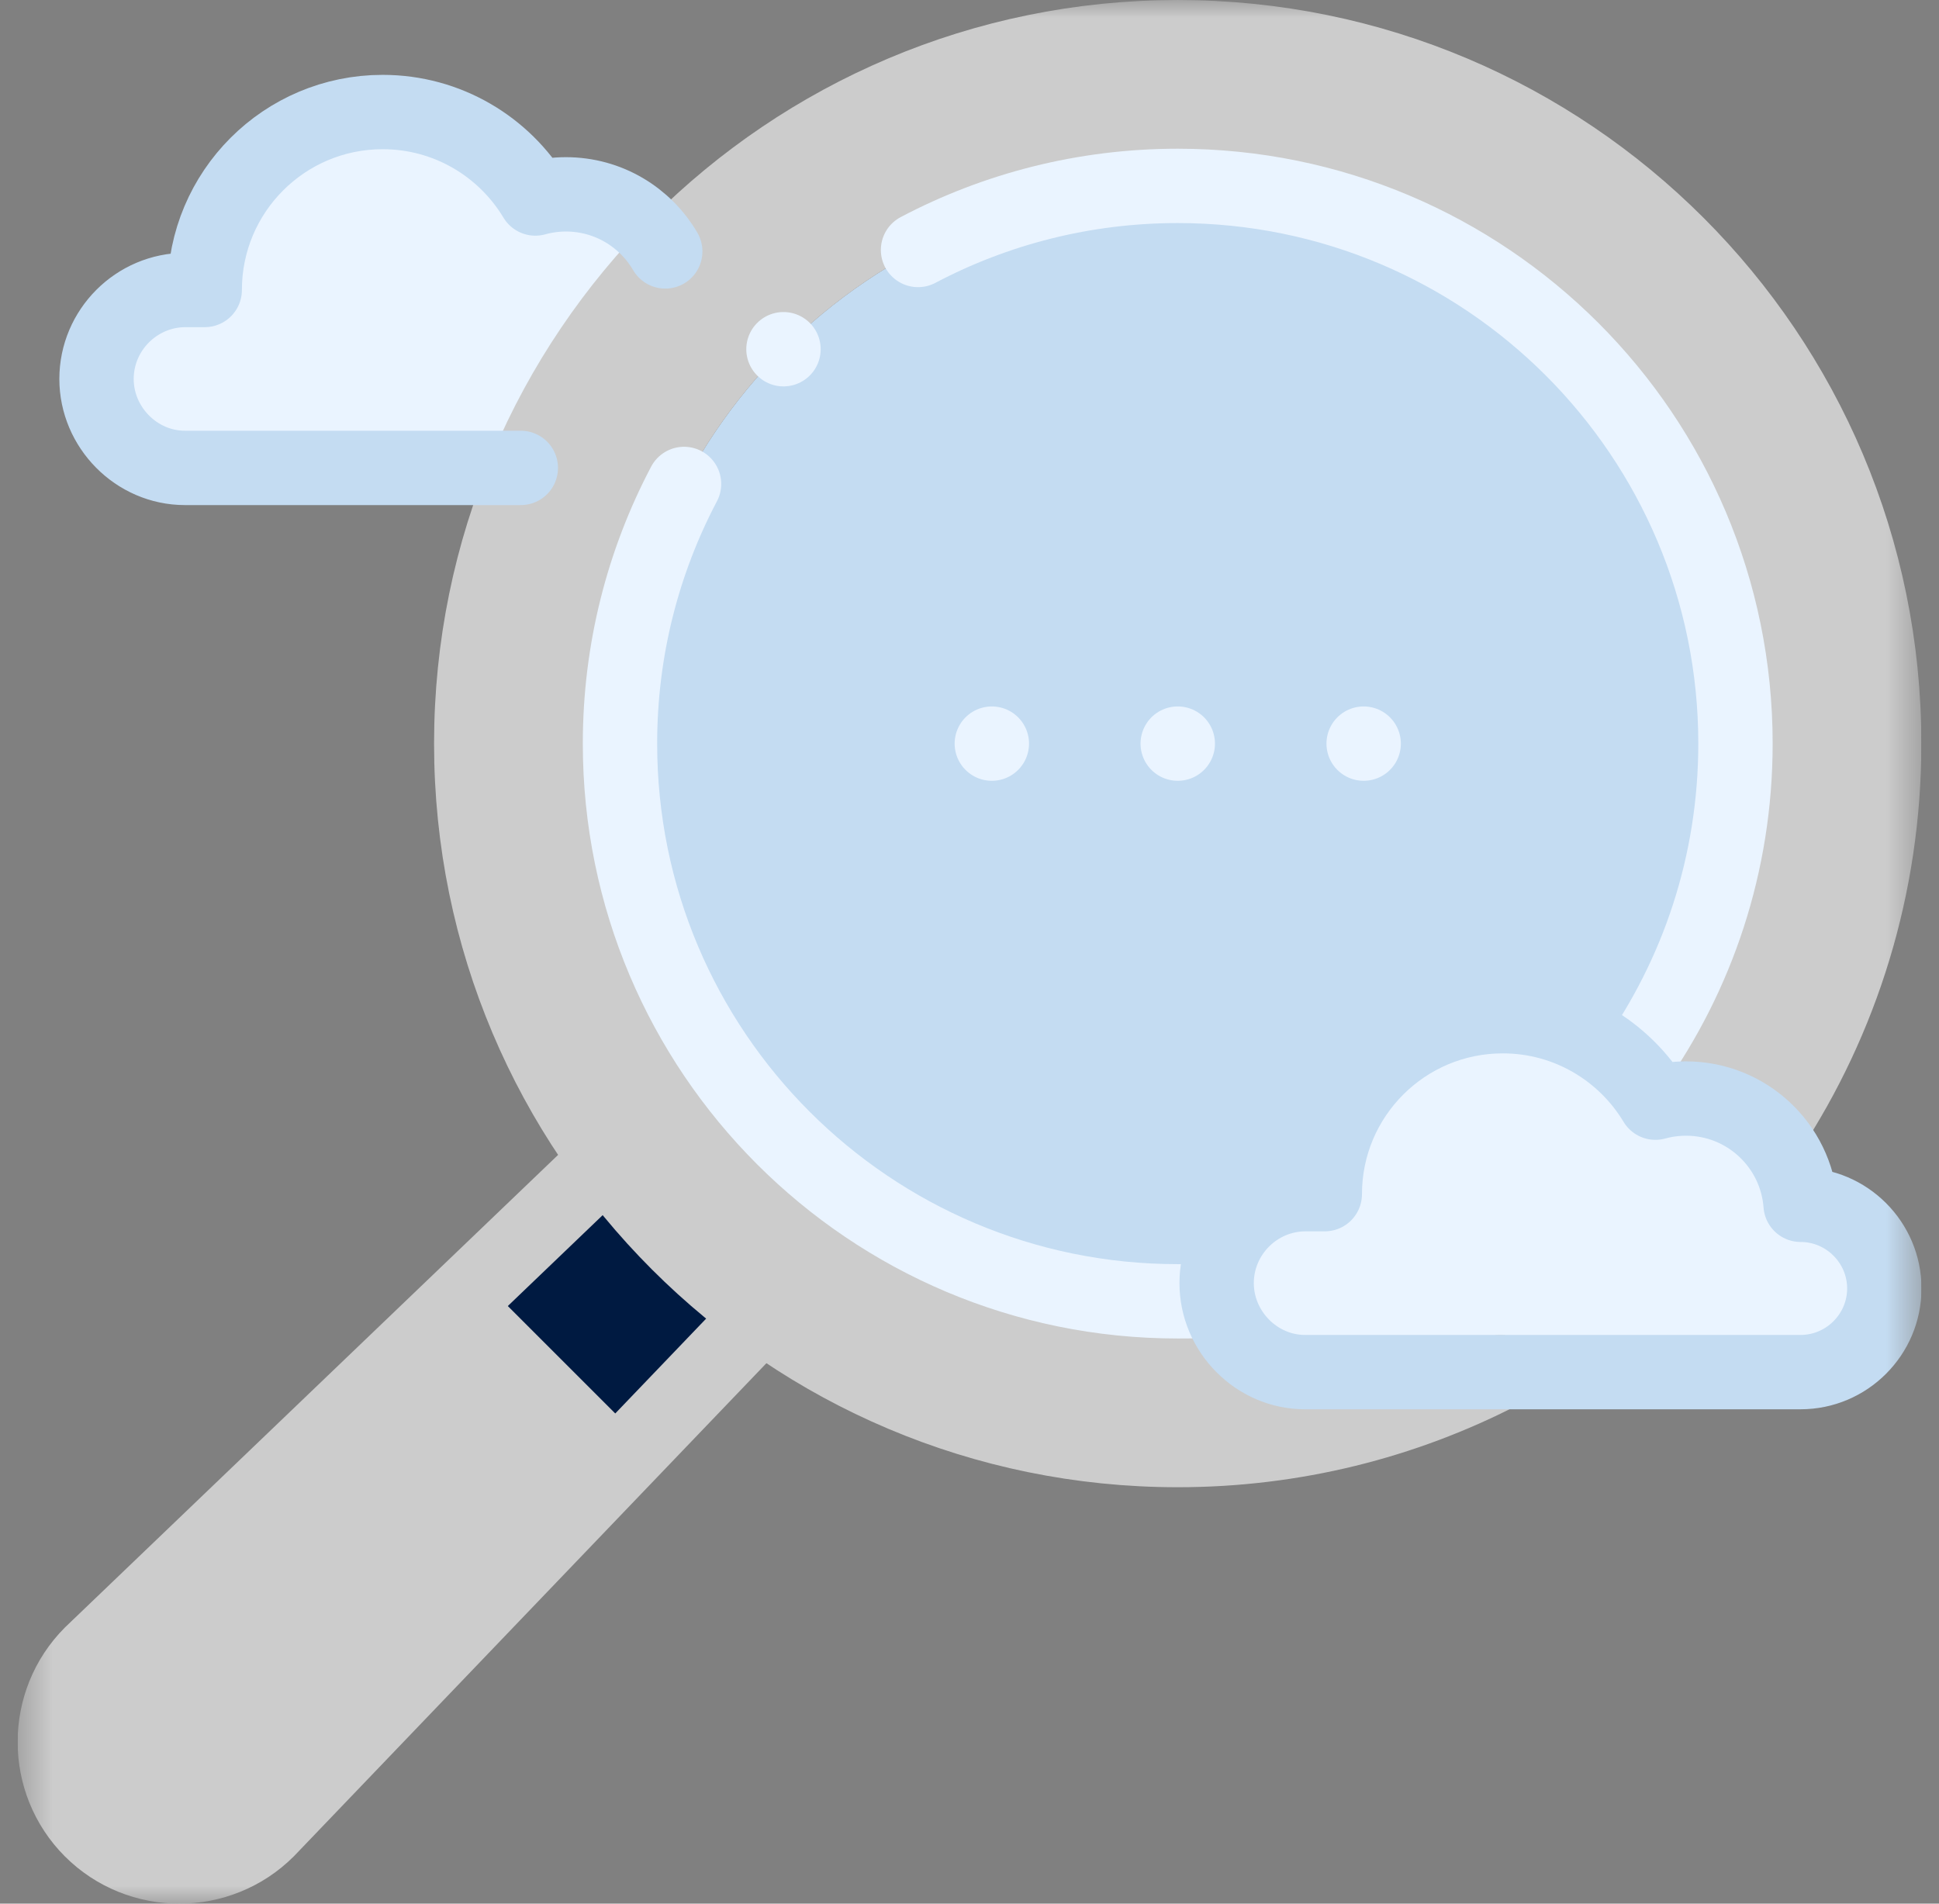 <svg width="55" height="54" viewBox="0 0 55 54" fill="none" xmlns="http://www.w3.org/2000/svg">
<rect x="0" y="0" width="55" height="54" fill="#808080" stroke="none"/>
<g clip-path="url(#clip0_4138_59544)">
<mask id="mask0_4138_59544" style="mask-type:luminance" maskUnits="userSpaceOnUse" x="0" y="0" width="55" height="54">
<path d="M0.5 1.52588e-05H54.5V54H0.5V1.52588e-05Z" fill="white"/>
</mask>
<g mask="url(#mask0_4138_59544)">
<path fill-rule="evenodd" clip-rule="evenodd" d="M33.406 5.273C24.669 5.273 17.586 12.357 17.586 21.094C17.586 29.831 24.669 36.914 33.406 36.914C33.792 36.914 34.174 36.9 34.552 36.873C34.522 36.719 34.507 36.56 34.507 36.398C34.507 35.01 35.642 33.874 37.03 33.874H37.575C37.575 31.087 39.835 28.827 42.622 28.827C44.039 28.827 45.32 29.411 46.237 30.351C48.118 27.748 49.227 24.55 49.227 21.094C49.227 12.357 42.144 5.273 33.406 5.273Z" fill="#C4DCF2"/>
<path fill-rule="evenodd" clip-rule="evenodd" d="M17.586 21.094C17.586 12.357 24.669 5.273 33.406 5.273C42.144 5.273 49.227 12.357 49.227 21.094C49.227 24.55 48.118 27.748 46.237 30.351C46.51 30.631 46.75 30.942 46.953 31.279C47.229 31.203 47.52 31.162 47.821 31.162C48.727 31.162 49.546 31.531 50.136 32.127C52.228 28.963 53.445 25.171 53.445 21.094C53.445 10.027 44.474 1.055 33.406 1.055C27.714 1.055 22.576 3.428 18.928 7.239C17.261 8.981 15.905 11.023 14.95 13.276C13.931 15.678 13.367 18.32 13.367 21.094C13.367 25.507 14.794 29.587 17.211 32.898C18.438 34.579 19.921 36.061 21.602 37.289C24.913 39.706 28.993 41.133 33.406 41.133C36.706 41.133 39.819 40.335 42.564 38.922H37.014C35.799 38.922 34.777 38.026 34.552 36.873C34.174 36.9 33.792 36.914 33.406 36.914C24.669 36.914 17.586 29.831 17.586 21.094Z" fill="#CCCCCC"/>
<path fill-rule="evenodd" clip-rule="evenodd" d="M14.949 13.273C15.904 11.021 17.26 8.979 18.927 7.237C18.378 6.211 17.296 5.513 16.051 5.513C15.751 5.513 15.459 5.554 15.183 5.631C14.3 4.161 12.691 3.178 10.852 3.178C8.065 3.178 5.805 5.438 5.805 8.226H5.26C3.872 8.226 2.736 9.361 2.736 10.75C2.736 12.121 3.867 13.273 5.244 13.273H14.949Z" fill="#EAF4FF"/>
<path fill-rule="evenodd" clip-rule="evenodd" d="M42.626 28.826C39.838 28.826 37.578 31.086 37.578 33.874H37.034C35.645 33.874 34.51 35.01 34.51 36.398C34.51 36.56 34.526 36.719 34.556 36.873C34.78 38.026 35.803 38.922 37.017 38.922H42.567H51.076C52.381 38.922 53.449 37.854 53.449 36.549C53.449 35.244 52.381 34.176 51.076 34.176C51.016 33.379 50.67 32.661 50.14 32.127C49.549 31.531 48.73 31.162 47.825 31.162C47.524 31.162 47.233 31.203 46.956 31.279C46.754 30.942 46.513 30.631 46.24 30.351C45.323 29.41 44.043 28.826 42.626 28.826Z" fill="#EAF4FF"/>
<path fill-rule="evenodd" clip-rule="evenodd" d="M17.467 41.603L12.896 37.033L2.586 46.913C1.211 48.288 1.211 50.539 2.586 51.914C3.961 53.289 6.211 53.289 7.587 51.914L17.467 41.603Z" fill="#CCCCCC"/>
<path fill-rule="evenodd" clip-rule="evenodd" d="M12.896 37.033L17.467 41.603L21.602 37.289C19.921 36.061 18.439 34.579 17.211 32.898L12.896 37.033Z" fill="#001A41"/>
<path d="M50.167 32.081C52.239 28.926 53.445 25.151 53.445 21.094C53.445 10.027 44.474 1.055 33.406 1.055C22.339 1.055 13.367 10.027 13.367 21.094C13.367 32.161 22.339 41.133 33.406 41.133C36.704 41.133 39.816 40.336 42.559 38.925" stroke="#CCCCCC" stroke-width="2.109" stroke-miterlimit="22.926" stroke-linecap="round" stroke-linejoin="round"/>
<path d="M26.04 7.091C28.24 5.931 30.746 5.273 33.406 5.273C42.144 5.273 49.227 12.357 49.227 21.094C49.227 24.503 48.148 27.661 46.313 30.244M34.374 36.885C33.995 36.912 33.792 36.914 33.406 36.914C24.669 36.914 17.586 29.831 17.586 21.094C17.586 18.434 18.243 15.928 19.403 13.728" stroke="#EAF4FF" stroke-width="2.109" stroke-miterlimit="22.926" stroke-linecap="round" stroke-linejoin="round"/>
<path d="M21.538 37.355L7.587 51.914C6.211 53.289 3.961 53.289 2.586 51.914C1.211 50.539 1.211 48.288 2.586 46.913L17.048 33.054" stroke="#CCCCCC" stroke-width="2.109" stroke-miterlimit="22.926" stroke-linecap="round" stroke-linejoin="round"/>
<path d="M13.199 37.334L17.166 41.301" stroke="#CCCCCC" stroke-width="2.109" stroke-miterlimit="22.926" stroke-linecap="round" stroke-linejoin="round"/>
<path d="M28.133 21.094H28.134" stroke="#EAF4FF" stroke-width="2.109" stroke-miterlimit="22.926" stroke-linecap="round" stroke-linejoin="round"/>
<path d="M33.406 21.094H33.408" stroke="#EAF4FF" stroke-width="2.109" stroke-miterlimit="22.926" stroke-linecap="round" stroke-linejoin="round"/>
<path d="M38.68 21.094H38.681" stroke="#EAF4FF" stroke-width="2.109" stroke-miterlimit="22.926" stroke-linecap="round" stroke-linejoin="round"/>
<path d="M37.017 38.922H51.075C52.381 38.922 53.449 37.854 53.449 36.549C53.449 35.244 52.381 34.176 51.075 34.176C50.95 32.49 49.542 31.162 47.825 31.162C47.524 31.162 47.233 31.203 46.956 31.279C46.074 29.81 44.464 28.826 42.626 28.826C39.838 28.826 37.578 31.086 37.578 33.874H37.034C35.645 33.874 34.51 35.01 34.51 36.398C34.51 37.77 35.64 38.922 37.017 38.922Z" stroke="#C4DCF2" stroke-width="2.109" stroke-miterlimit="22.926" stroke-linecap="round" stroke-linejoin="round"/>
<path d="M18.87 7.132C18.305 6.164 17.255 5.513 16.053 5.513C15.752 5.513 15.461 5.554 15.185 5.631C14.302 4.161 12.693 3.178 10.854 3.178C8.066 3.178 5.807 5.438 5.807 8.226H5.262C3.874 8.226 2.738 9.361 2.738 10.75C2.738 12.121 3.869 13.273 5.246 13.273H14.773" stroke="#C4DCF2" stroke-width="2.109" stroke-miterlimit="22.926" stroke-linecap="round" stroke-linejoin="round"/>
<path d="M22.223 9.906H22.224" stroke="#EAF4FF" stroke-width="2.109" stroke-miterlimit="2.613" stroke-linecap="round" stroke-linejoin="round"/>
</g>
</g>
<defs>
<clipPath id="clip0_4138_59544">
<rect width="54" height="54" fill="white" transform="translate(0.5)"/>
</clipPath>
</defs>
</svg>
